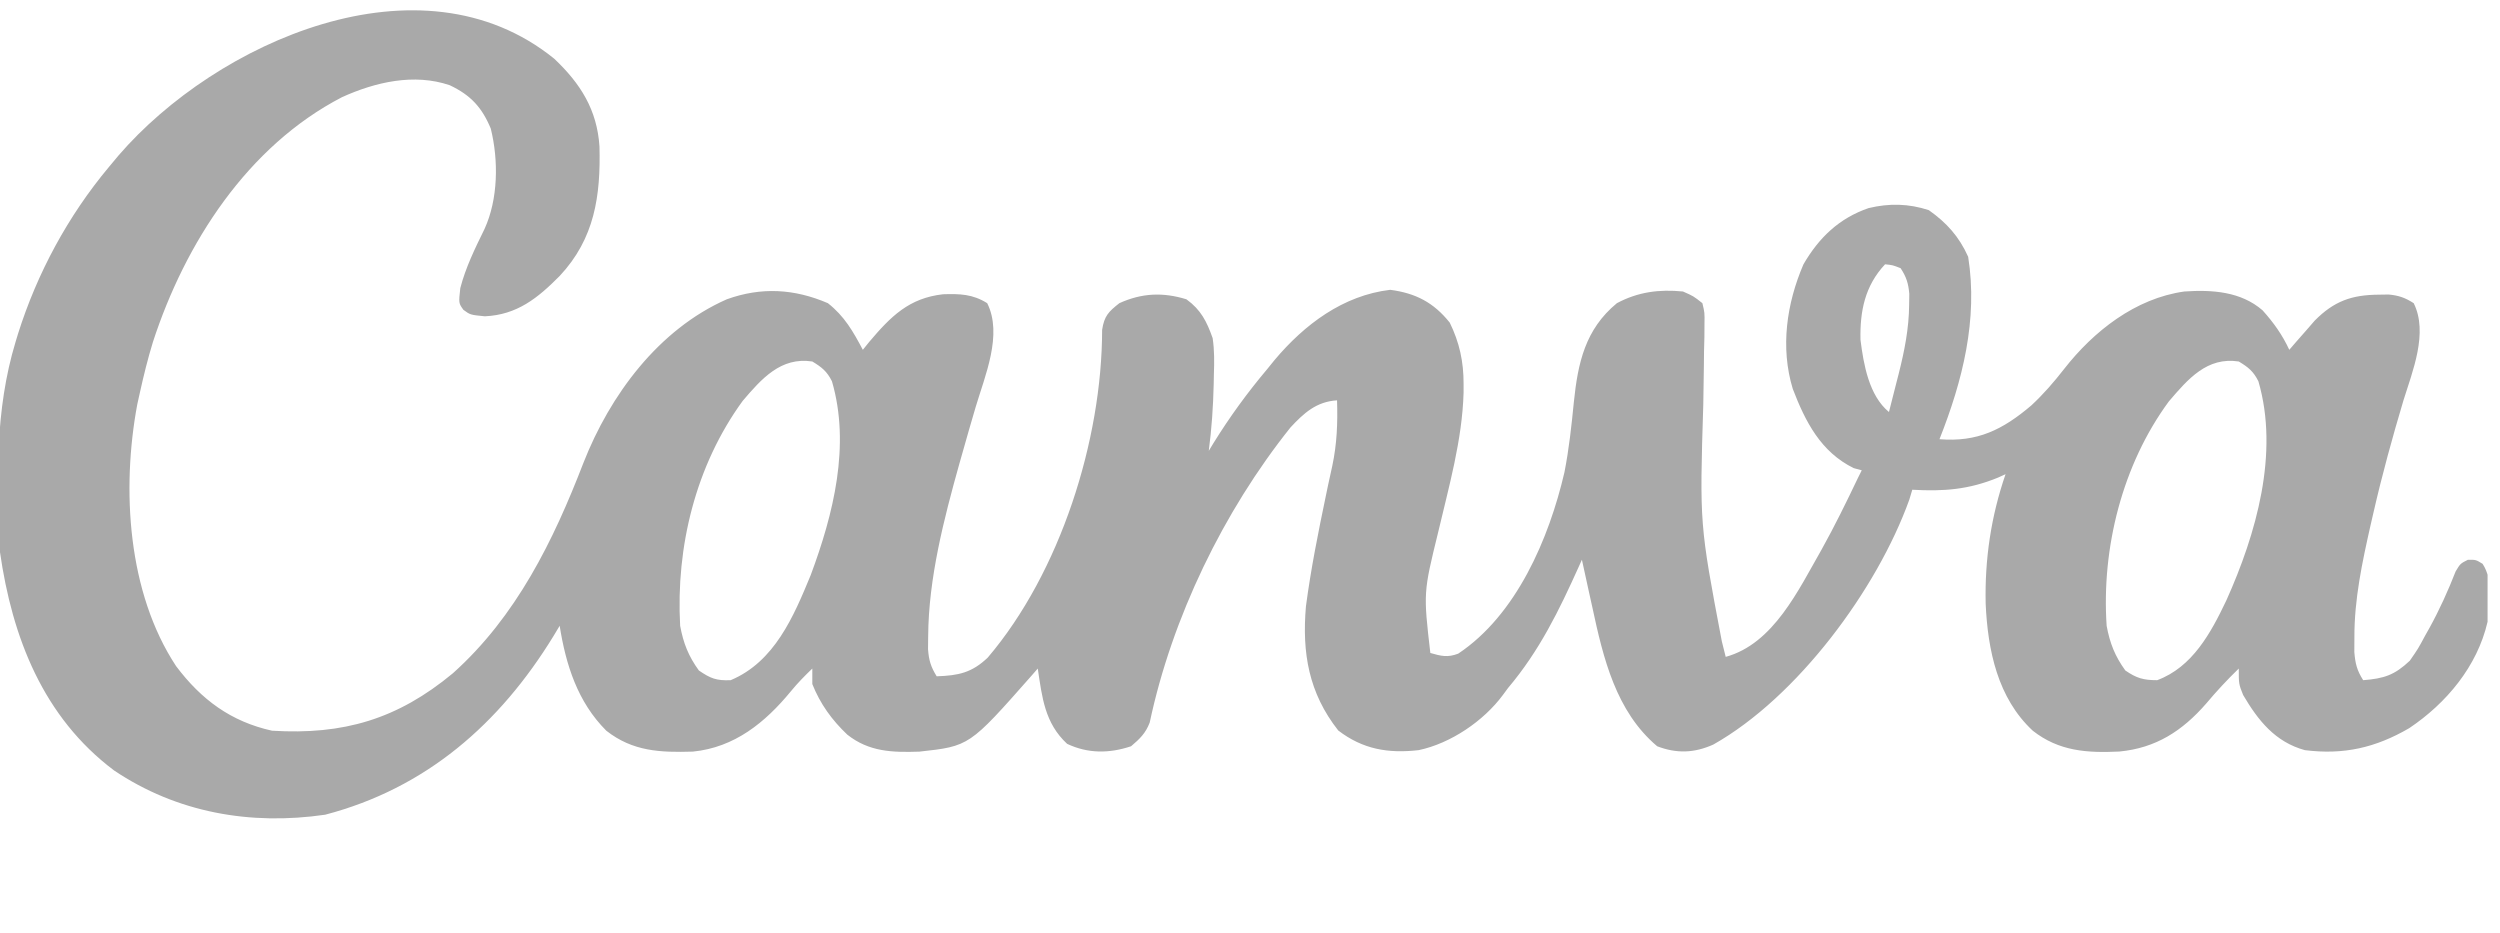<svg width="67" height="25" viewBox="0 0 67 25" fill="none" xmlns="http://www.w3.org/2000/svg">
<g clip-path="url(#clip0_1002_8429)">
<path d="M14.854 1.574C15.559 2.241 16.002 2.943 16.066 3.926C16.1 5.246 15.938 6.394 14.999 7.396C14.412 7.989 13.858 8.437 12.994 8.477C12.603 8.438 12.603 8.438 12.42 8.304C12.291 8.125 12.291 8.125 12.336 7.721C12.481 7.163 12.732 6.654 12.985 6.137C13.351 5.339 13.364 4.298 13.153 3.447C12.919 2.881 12.614 2.548 12.053 2.284C11.095 1.958 10.059 2.2 9.166 2.604C6.629 3.919 4.962 6.515 4.098 9.167C3.961 9.614 3.85 10.065 3.749 10.521C3.726 10.627 3.702 10.733 3.678 10.842C3.254 13.118 3.419 15.879 4.719 17.852C5.394 18.749 6.186 19.338 7.291 19.583C9.2 19.7 10.652 19.277 12.138 18.043C13.836 16.522 14.829 14.497 15.637 12.402C16.349 10.588 17.646 8.829 19.478 8.021C20.405 7.686 21.291 7.74 22.187 8.125C22.631 8.473 22.864 8.884 23.124 9.375C23.181 9.305 23.238 9.234 23.296 9.162C23.874 8.479 24.361 7.988 25.275 7.886C25.727 7.872 26.066 7.881 26.457 8.125C26.878 8.966 26.395 10.075 26.146 10.914C26.023 11.329 25.904 11.746 25.786 12.164C25.751 12.287 25.751 12.287 25.715 12.413C25.297 13.906 24.885 15.494 24.875 17.051C24.874 17.165 24.872 17.279 24.871 17.397C24.894 17.7 24.946 17.87 25.103 18.125C25.687 18.105 26.047 18.03 26.473 17.622C28.416 15.338 29.534 11.799 29.537 8.84C29.594 8.468 29.708 8.354 29.999 8.125C30.603 7.851 31.169 7.828 31.796 8.021C32.185 8.304 32.34 8.613 32.499 9.062C32.548 9.391 32.544 9.708 32.532 10.039C32.53 10.126 32.529 10.212 32.527 10.301C32.513 10.899 32.473 11.49 32.395 12.083C32.438 12.013 32.481 11.942 32.525 11.869C32.959 11.17 33.428 10.525 33.958 9.896C34.024 9.814 34.09 9.732 34.159 9.648C34.96 8.696 35.993 7.917 37.258 7.767C37.941 7.857 38.423 8.108 38.853 8.646C39.113 9.176 39.226 9.695 39.224 10.287C39.224 10.364 39.224 10.442 39.224 10.523C39.188 11.793 38.83 13.04 38.541 14.271C38.146 15.882 38.146 15.882 38.333 17.5C38.623 17.583 38.794 17.627 39.08 17.518C40.638 16.481 41.514 14.436 41.927 12.657C42.049 12.036 42.117 11.406 42.179 10.777C42.287 9.725 42.484 8.824 43.333 8.125C43.899 7.822 44.471 7.749 45.103 7.812C45.385 7.936 45.385 7.936 45.624 8.125C45.685 8.379 45.685 8.379 45.68 8.685C45.679 8.8 45.679 8.915 45.678 9.033C45.675 9.158 45.671 9.283 45.668 9.411C45.666 9.54 45.665 9.67 45.664 9.803C45.66 10.148 45.655 10.493 45.648 10.838C45.549 14.05 45.549 14.05 46.145 17.188C46.181 17.326 46.216 17.465 46.249 17.604C47.531 17.253 48.2 15.807 48.821 14.724C49.169 14.099 49.483 13.458 49.791 12.812C49.825 12.744 49.86 12.675 49.895 12.604C49.824 12.585 49.753 12.566 49.68 12.546C48.799 12.114 48.384 11.303 48.046 10.421C47.709 9.311 47.882 8.131 48.333 7.083C48.749 6.367 49.288 5.849 50.078 5.577C50.632 5.444 51.151 5.455 51.692 5.632C52.173 5.971 52.505 6.343 52.747 6.882C53.013 8.562 52.597 10.208 51.978 11.771C52.995 11.853 53.669 11.519 54.439 10.866C54.766 10.562 55.044 10.241 55.318 9.889C56.109 8.877 57.227 7.995 58.541 7.812C59.282 7.762 60.053 7.81 60.637 8.317C60.934 8.648 61.165 8.971 61.353 9.375C61.446 9.268 61.446 9.268 61.54 9.158C61.622 9.064 61.705 8.97 61.79 8.874C61.87 8.781 61.952 8.688 62.035 8.592C62.554 8.068 63.027 7.903 63.749 7.897C63.837 7.896 63.925 7.894 64.016 7.893C64.29 7.919 64.456 7.978 64.687 8.125C65.082 8.916 64.655 9.952 64.413 10.729C64.114 11.73 63.839 12.731 63.606 13.75C63.581 13.857 63.556 13.965 63.531 14.075C63.307 15.07 63.094 16.06 63.098 17.083C63.097 17.277 63.097 17.277 63.096 17.474C63.122 17.789 63.166 17.965 63.333 18.229C63.893 18.185 64.174 18.093 64.582 17.708C64.805 17.387 64.805 17.387 64.999 17.025C65.035 16.961 65.071 16.897 65.108 16.832C65.379 16.34 65.607 15.836 65.811 15.314C65.937 15.104 65.937 15.104 66.14 15.002C66.353 15 66.353 15 66.533 15.11C66.827 15.557 66.717 16.156 66.666 16.667C66.391 17.858 65.564 18.846 64.567 19.515C63.666 20.039 62.812 20.235 61.77 20.104C60.976 19.885 60.52 19.313 60.116 18.626C59.999 18.333 59.999 18.333 59.999 17.917C59.69 18.217 59.404 18.524 59.127 18.854C58.488 19.587 57.782 20.047 56.8 20.141C55.938 20.183 55.18 20.135 54.478 19.583C53.535 18.706 53.272 17.424 53.216 16.181C53.189 14.989 53.36 13.835 53.749 12.708C53.682 12.738 53.615 12.768 53.546 12.8C52.762 13.122 52.091 13.173 51.249 13.125C51.223 13.212 51.197 13.3 51.17 13.39C50.304 15.8 48.165 18.686 45.917 19.954C45.409 20.181 44.94 20.201 44.413 20C43.307 19.069 42.966 17.633 42.675 16.276C42.648 16.152 42.62 16.029 42.592 15.902C42.525 15.601 42.46 15.301 42.395 15C42.368 15.06 42.342 15.119 42.314 15.181C41.781 16.365 41.258 17.44 40.416 18.438C40.37 18.5 40.325 18.562 40.278 18.625C39.761 19.324 38.877 19.924 38.02 20.104C37.203 20.197 36.522 20.081 35.865 19.577C35.075 18.573 34.891 17.503 34.999 16.25C35.131 15.251 35.33 14.259 35.536 13.273C35.555 13.181 35.575 13.089 35.594 12.994C35.63 12.823 35.667 12.652 35.706 12.482C35.831 11.892 35.852 11.331 35.833 10.729C35.279 10.763 34.944 11.069 34.583 11.458C32.788 13.706 31.41 16.551 30.812 19.365C30.702 19.653 30.546 19.802 30.312 20C29.727 20.195 29.159 20.199 28.599 19.935C27.999 19.378 27.929 18.693 27.812 17.917C27.754 17.983 27.696 18.05 27.636 18.119C25.979 19.997 25.979 19.997 24.638 20.144C23.914 20.168 23.29 20.15 22.707 19.688C22.293 19.295 21.983 18.866 21.77 18.333C21.77 18.196 21.77 18.058 21.77 17.917C21.569 18.11 21.377 18.305 21.2 18.521C20.506 19.366 19.686 20.032 18.569 20.143C17.702 20.169 16.96 20.142 16.249 19.583C15.48 18.814 15.166 17.82 14.999 16.771C14.918 16.907 14.918 16.907 14.834 17.046C13.392 19.4 11.418 21.126 8.715 21.834C6.716 22.126 4.742 21.781 3.057 20.648C1.154 19.218 0.326 17.08 -0.001 14.792C-0.096 12.913 -0.135 10.98 0.416 9.167C0.449 9.059 0.449 9.059 0.482 8.949C0.995 7.321 1.822 5.788 2.916 4.479C3.046 4.324 3.046 4.324 3.178 4.165C5.792 1.136 11.263 -1.334 14.854 1.574ZM50.52 7.083C49.98 7.66 49.844 8.337 49.861 9.107C49.944 9.766 50.088 10.602 50.624 11.042C50.692 10.777 50.759 10.512 50.826 10.247C50.845 10.173 50.864 10.099 50.884 10.022C51.04 9.403 51.16 8.806 51.165 8.164C51.166 8.068 51.167 7.972 51.169 7.874C51.144 7.591 51.091 7.424 50.937 7.188C50.723 7.104 50.723 7.104 50.52 7.083ZM19.904 10.744C18.643 12.475 18.111 14.656 18.228 16.771C18.314 17.238 18.451 17.585 18.73 17.969C19.044 18.184 19.197 18.244 19.582 18.229C20.758 17.736 21.269 16.524 21.727 15.413C22.337 13.777 22.797 11.932 22.296 10.218C22.162 9.951 22.024 9.841 21.77 9.688C20.928 9.559 20.41 10.151 19.904 10.744ZM58.126 10.757C56.876 12.453 56.318 14.693 56.458 16.771C56.544 17.238 56.681 17.585 56.959 17.969C57.261 18.176 57.443 18.229 57.812 18.229C58.757 17.879 59.251 16.963 59.666 16.091C60.467 14.31 61.087 12.143 60.525 10.218C60.391 9.951 60.254 9.841 59.999 9.688C59.148 9.558 58.637 10.16 58.126 10.757ZM32.187 12.188C32.291 12.396 32.291 12.396 32.291 12.396L32.187 12.188Z" fill="#A9A9A9"/>
</g>
<defs>
<clipPath id="clip0_1002_8429">
<rect width="66.667" height="25" fill="white"/>
</clipPath>
</defs>
</svg>
